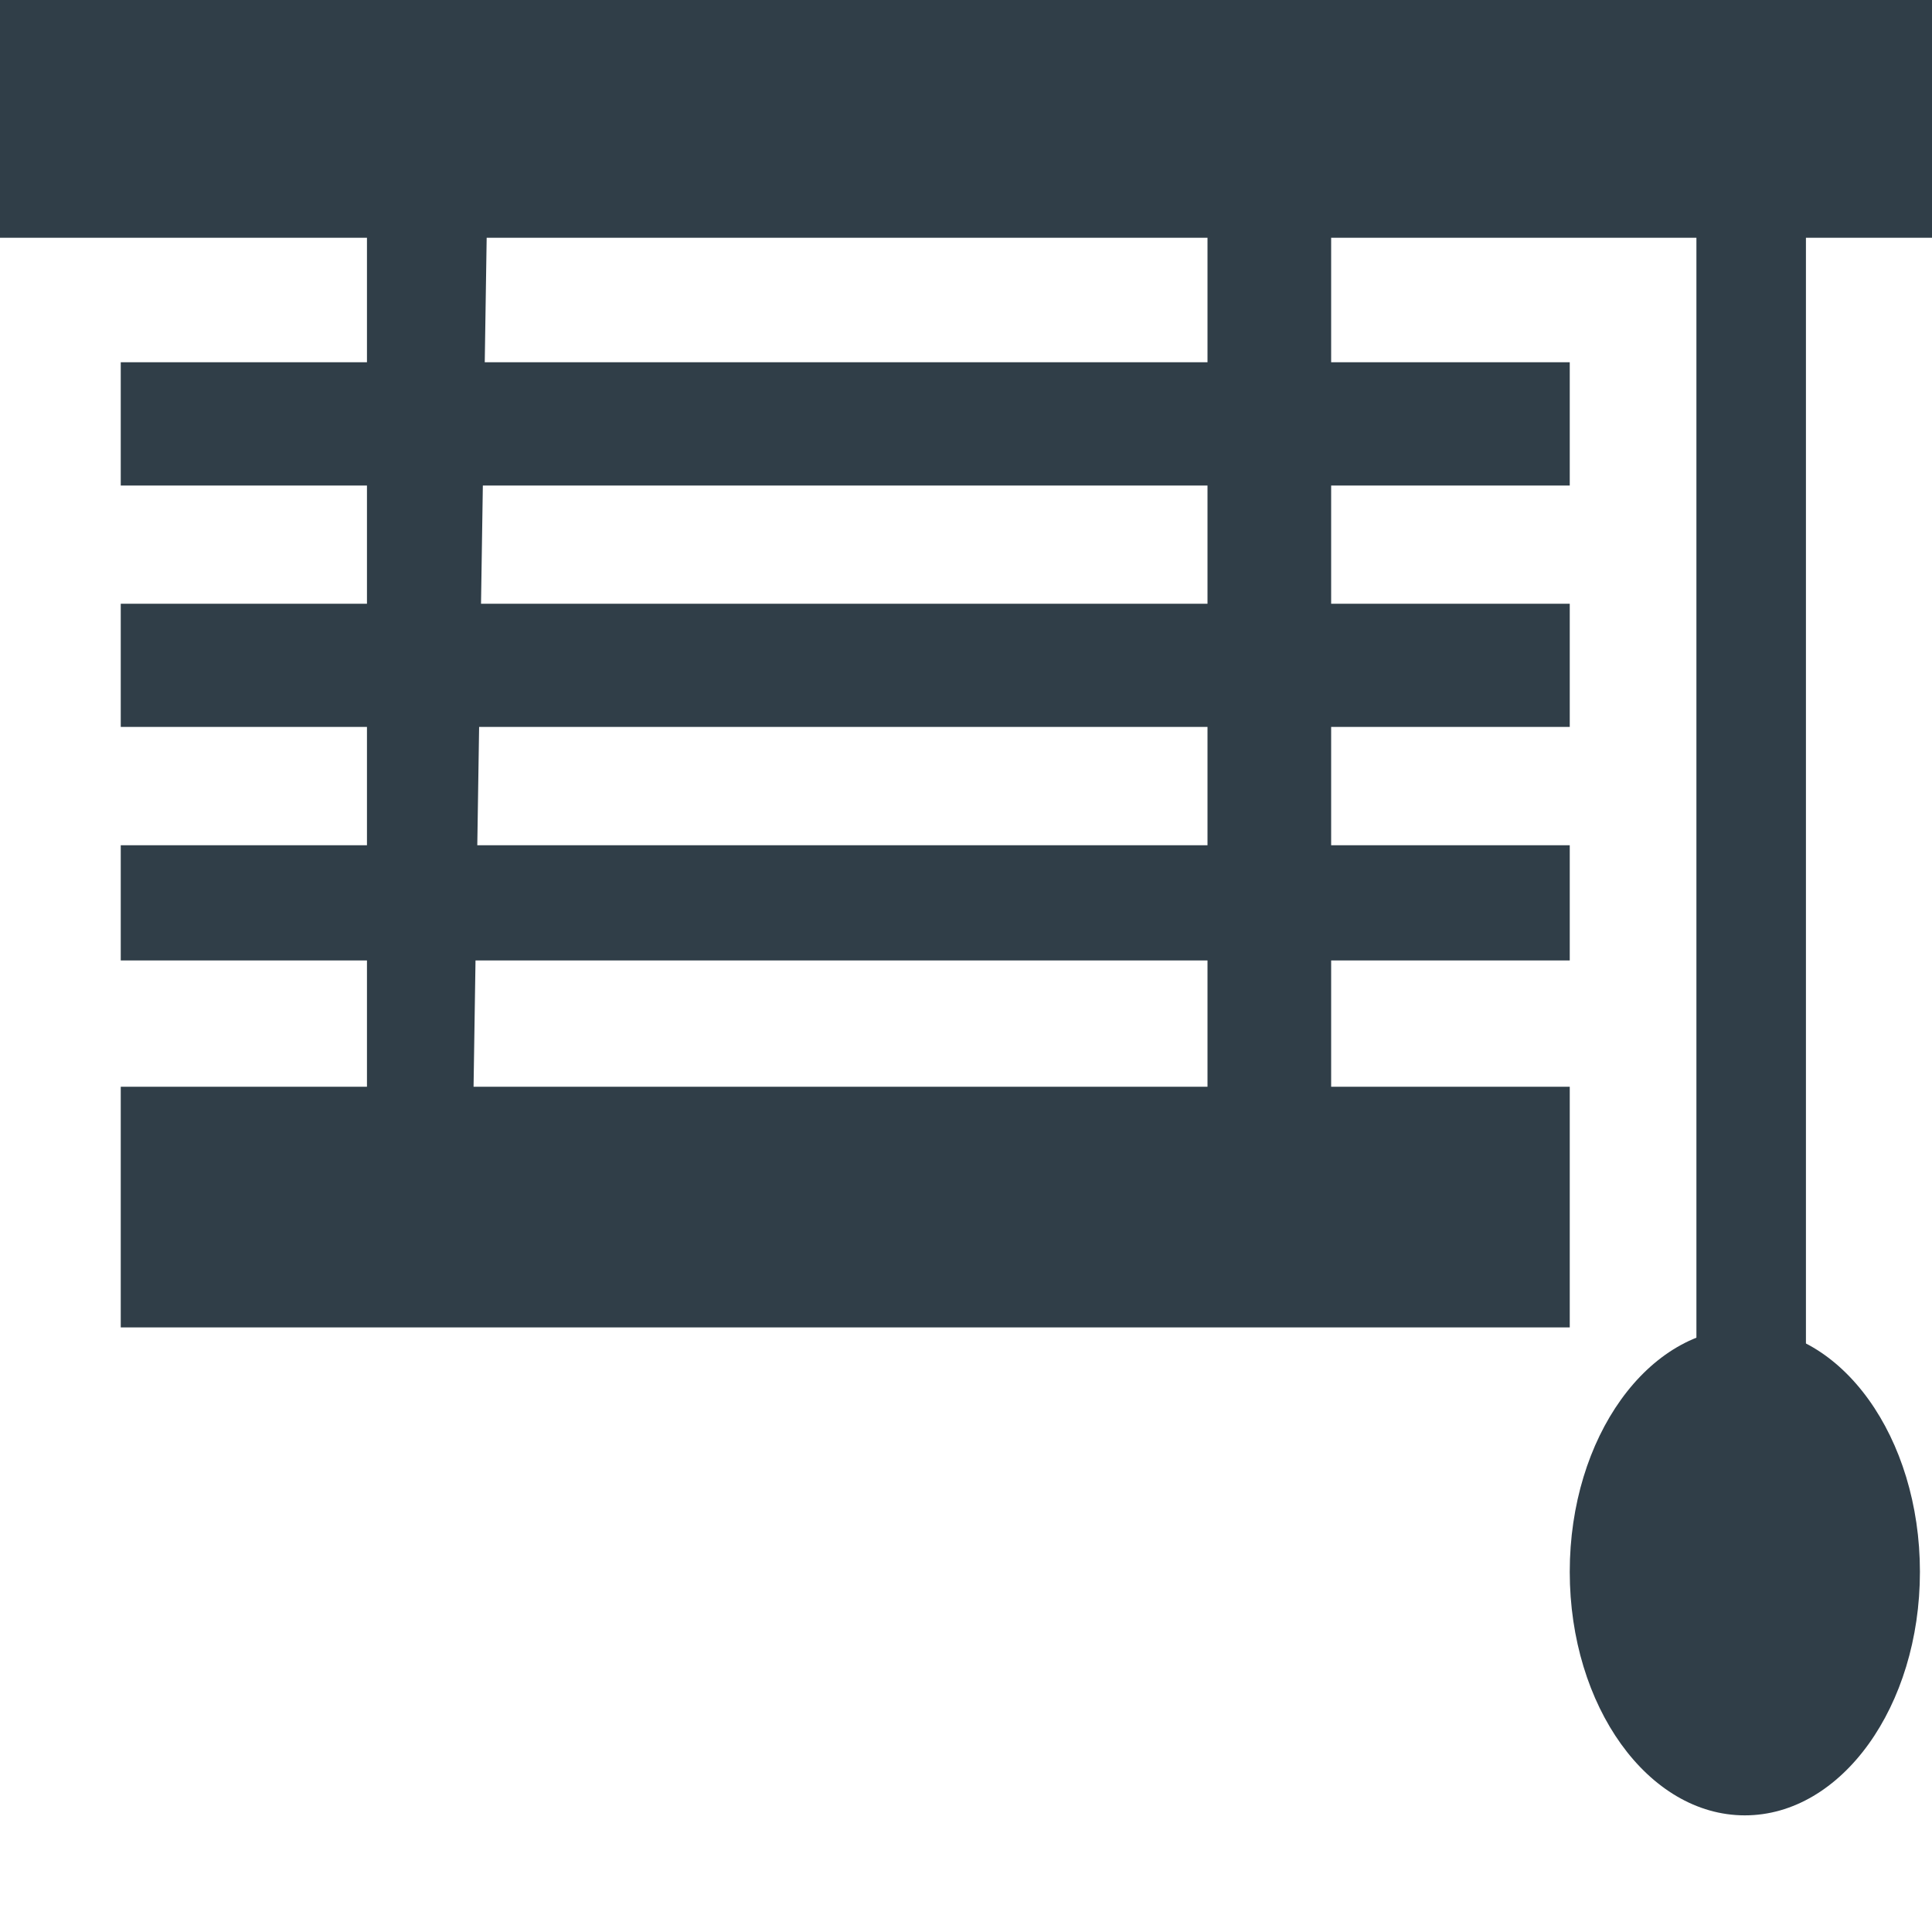 <svg viewBox="0 0 16 16" xmlns="http://www.w3.org/2000/svg"><g fill="#303E48" fill-rule="evenodd"><g transform="translate(3)"><path d="m11.502 12.02c-.25 0-.453-.161-.453-.36v-10.619c0-.199.203-.36.453-.36s.454.161.454.36v10.619c0 .198-.204.36-.454.36z"/><ellipse cx="11.45" cy="13.017" rx="1.45" ry="2.017"/><path d="m.906 9.664c-.249.056-.867.025-.867-.092v-9.129c0-.158 1.015-.158 1.015 0l-.141 9.129c-0.0.041.081.072-.007.092z"/><path d="m7 9.52v-9.236c0-.157 1.024.008 1.024.165v9.236c0 .157-1.024-.008-1.024-.165z"/></g><path d="m0 0h16v1.969h-16z"/><path d="m1 3h12v1.021h-12z"/><path d="m1 5h12v1.02h-12z"/><path d="m1 7v.954h12v-.954z"/><path d="m1 9h12v1.993h-12z"/></g></svg>
